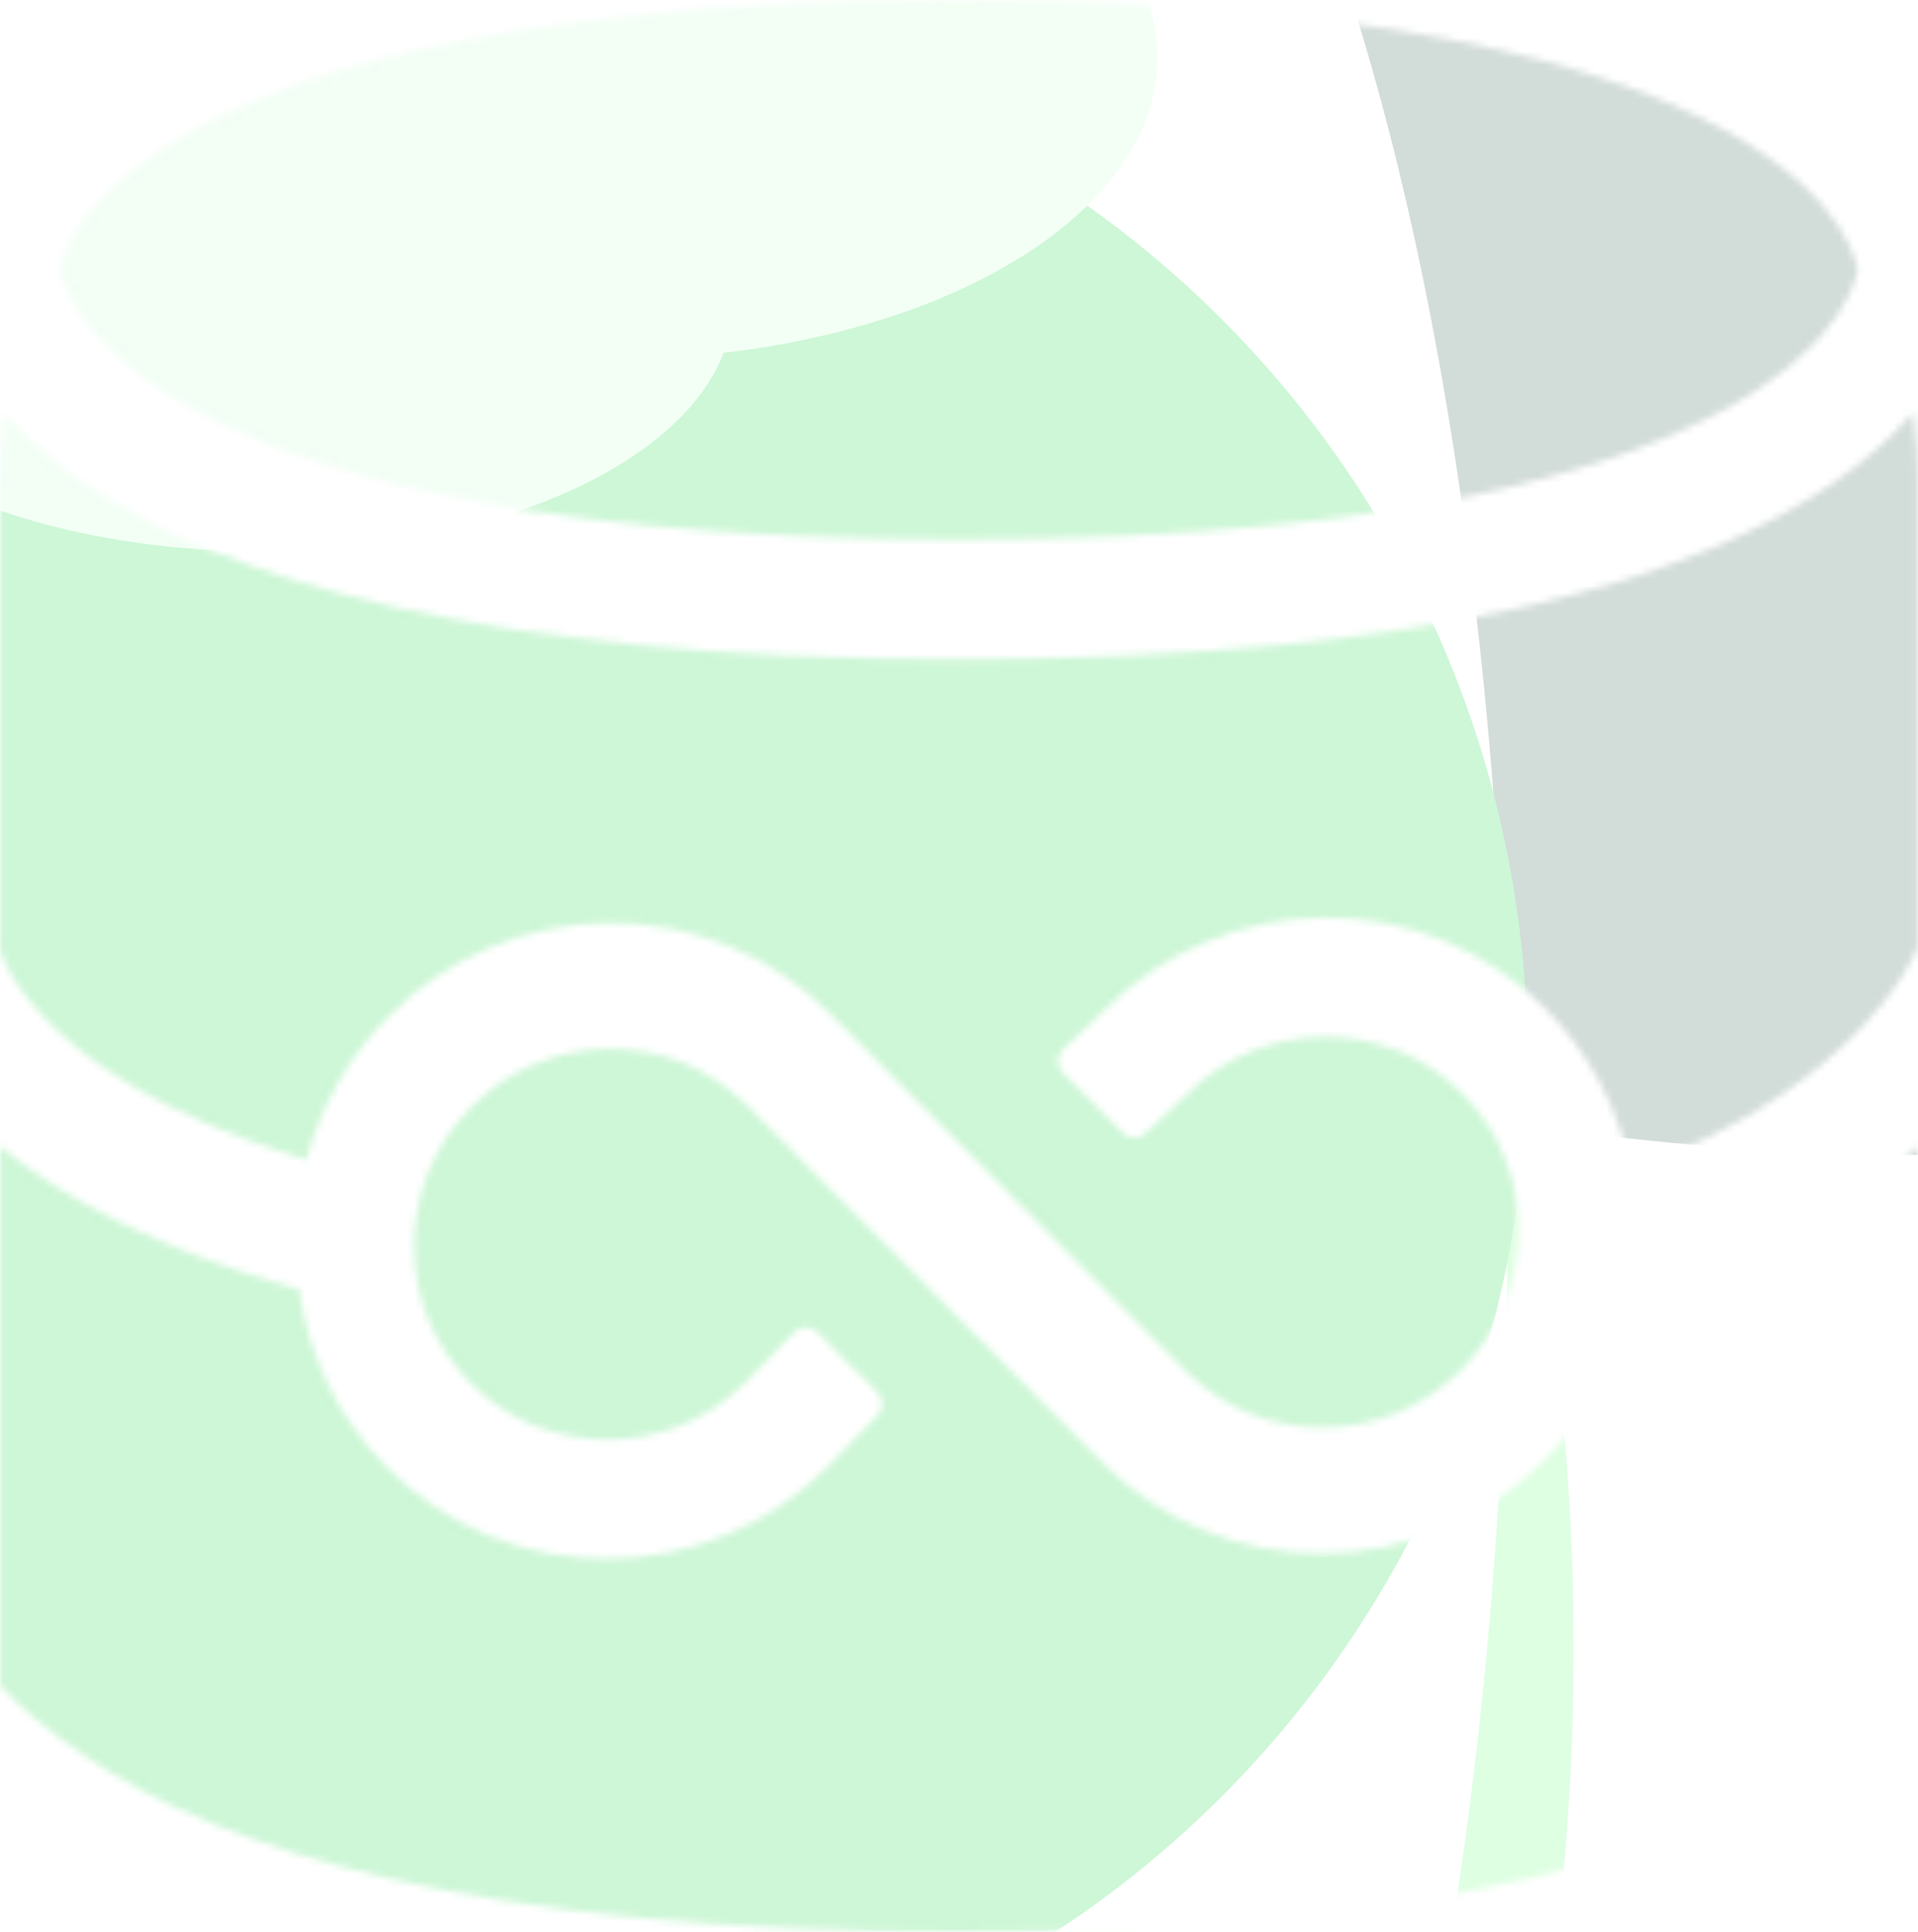 <svg width="280" height="282" viewBox="0 0 280 282" fill="none" xmlns="http://www.w3.org/2000/svg">
<g opacity="0.2">
<mask id="mask0_727_1045" style="mask-type:alpha" maskUnits="userSpaceOnUse" x="0" y="0" width="280" height="282">
<path d="M68.831 161.562C79.859 150.478 97.68 150.282 108.771 161.05L160.923 213.465C169.512 222.099 180.924 226.805 193.093 226.756C205.26 226.707 216.71 221.907 225.369 213.203C231.687 206.855 235.951 198.999 237.814 190.444C257.473 184.174 270.907 175.599 279.97 167.394V245.979C276.999 249.405 272.453 252.946 267.429 256.4C247.802 269.894 210.709 282 139.985 282C69.262 282 32.168 269.893 12.542 256.4C7.517 252.946 2.97 249.405 0 245.979V167.34C9.202 174.855 23.015 182.468 43.698 188.226C45.016 198.067 49.458 207.124 56.537 214.237C65.126 222.871 76.537 227.578 88.704 227.528C100.873 227.479 112.324 222.68 120.982 213.977L128.124 206.584C129.026 205.651 129.015 204.168 128.1 203.248L119.338 194.442C118.397 193.496 116.862 193.508 115.935 194.468L108.948 201.702C97.796 212.901 79.724 212.968 68.669 201.863C57.65 190.786 57.723 172.728 68.831 161.562ZM279.293 60.219C279.739 63.413 279.97 66.676 279.97 69.993V138.314C279.737 138.828 279.402 139.516 278.942 140.349C277.691 142.613 275.51 145.956 271.941 149.77C265.819 156.312 255.399 164.466 238.081 170.853C236.404 161.944 232.128 153.777 225.63 147.248C217.041 138.614 205.63 133.908 193.463 133.957C181.294 134.006 169.843 138.805 161.185 147.509L155.203 153.159C154.229 154.079 154.205 155.622 155.15 156.572L163.912 165.378C164.823 166.293 166.298 166.317 167.237 165.431L173.219 159.783C184.371 148.585 202.443 148.517 213.498 159.622C224.517 170.699 224.444 188.757 213.336 199.924C202.308 211.007 184.493 211.197 173.402 200.43L121.244 148.021C112.655 139.387 101.243 134.68 89.074 134.729C76.907 134.779 65.457 139.578 56.798 148.282C50.908 154.2 46.804 161.428 44.765 169.311C23.419 162.846 12.185 154.592 6.357 148.428C3.184 145.07 1.512 142.229 0.663 140.434C0.337 139.744 0.128 139.2 0 138.828V69.993C0 66.676 0.23 63.413 0.677 60.219C3.647 63.645 7.517 67.186 12.542 70.641C32.168 84.134 69.262 96.24 139.985 96.24C210.709 96.24 247.802 84.134 267.429 70.641C272.453 67.186 276.323 63.645 279.293 60.219ZM139.985 0C209.247 3.68693e-05 242.146 11.954 257.516 22.52C265.091 27.729 268.424 32.603 269.91 35.669C270.668 37.232 270.993 38.422 271.131 39.083C271.154 39.193 271.172 39.29 271.186 39.371C271.172 39.452 271.154 39.548 271.131 39.658C270.993 40.319 270.668 41.51 269.91 43.072C268.424 46.138 265.091 51.013 257.516 56.222C242.146 66.789 209.247 78.742 139.985 78.742C70.724 78.742 37.825 66.788 22.455 56.222C14.879 51.013 11.546 46.138 10.06 43.072C9.302 41.51 8.977 40.319 8.84 39.658C8.817 39.548 8.799 39.452 8.785 39.371C8.799 39.29 8.817 39.193 8.84 39.083C8.977 38.422 9.302 37.231 10.06 35.669C11.546 32.603 14.879 27.729 22.455 22.52C37.825 11.954 70.724 0 139.985 0Z" fill="url(#paint0_linear_727_1045)"/>
</mask>
<g mask="url(#mask0_727_1045)">
<g filter="url(#filter0_f_727_1045)">
<ellipse cx="282.094" cy="77.531" rx="91.072" ry="193.115" transform="rotate(90 282.094 77.531)" fill="#1E5041"/>
</g>
<g filter="url(#filter1_f_727_1045)">
<ellipse cx="101.347" cy="240.606" rx="128.378" ry="216.158" fill="#5CFF6C"/>
</g>
<g style="mix-blend-mode:screen" filter="url(#filter2_f_727_1045)">
<ellipse cx="140.076" cy="172.775" rx="80.099" ry="246.881" fill="white"/>
</g>
<g filter="url(#filter3_f_727_1045)">
<ellipse cx="70.481" cy="154.419" rx="152.517" ry="152.518" fill="#05D533"/>
</g>
<g filter="url(#filter4_f_727_1045)">
<ellipse cx="37.975" cy="44.465" rx="69.007" ry="36.004" fill="#C1FDCF"/>
</g>
<g filter="url(#filter5_f_727_1045)">
<ellipse cx="88.98" cy="8.462" rx="80.008" ry="44.004" fill="#C1FDCF"/>
</g>
</g>
</g>
<defs>
<filter id="filter0_f_727_1045" x="51.853" y="-50.666" width="460.482" height="256.395" filterUnits="userSpaceOnUse" color-interpolation-filters="sRGB">
<feFlood flood-opacity="0" result="BackgroundImageFix"/>
<feBlend mode="normal" in="SourceGraphic" in2="BackgroundImageFix" result="shape"/>
<feGaussianBlur stdDeviation="18.563" result="effect1_foregroundBlur_727_1045"/>
</filter>
<filter id="filter1_f_727_1045" x="-101.283" y="-49.804" width="405.259" height="580.82" filterUnits="userSpaceOnUse" color-interpolation-filters="sRGB">
<feFlood flood-opacity="0" result="BackgroundImageFix"/>
<feBlend mode="normal" in="SourceGraphic" in2="BackgroundImageFix" result="shape"/>
<feGaussianBlur stdDeviation="37.126" result="effect1_foregroundBlur_727_1045"/>
</filter>
<filter id="filter2_f_727_1045" x="-14.274" y="-148.358" width="308.702" height="642.266" filterUnits="userSpaceOnUse" color-interpolation-filters="sRGB">
<feFlood flood-opacity="0" result="BackgroundImageFix"/>
<feBlend mode="normal" in="SourceGraphic" in2="BackgroundImageFix" result="shape"/>
<feGaussianBlur stdDeviation="37.126" result="effect1_foregroundBlur_727_1045"/>
</filter>
<filter id="filter3_f_727_1045" x="-211.977" y="-128.039" width="564.916" height="564.917" filterUnits="userSpaceOnUse" color-interpolation-filters="sRGB">
<feFlood flood-opacity="0" result="BackgroundImageFix"/>
<feBlend mode="normal" in="SourceGraphic" in2="BackgroundImageFix" result="shape"/>
<feGaussianBlur stdDeviation="64.97" result="effect1_foregroundBlur_727_1045"/>
</filter>
<filter id="filter4_f_727_1045" x="-48.666" y="-9.173" width="173.283" height="107.277" filterUnits="userSpaceOnUse" color-interpolation-filters="sRGB">
<feFlood flood-opacity="0" result="BackgroundImageFix"/>
<feBlend mode="normal" in="SourceGraphic" in2="BackgroundImageFix" result="shape"/>
<feGaussianBlur stdDeviation="8.817" result="effect1_foregroundBlur_727_1045"/>
</filter>
<filter id="filter5_f_727_1045" x="-8.662" y="-53.177" width="195.285" height="123.278" filterUnits="userSpaceOnUse" color-interpolation-filters="sRGB">
<feFlood flood-opacity="0" result="BackgroundImageFix"/>
<feBlend mode="normal" in="SourceGraphic" in2="BackgroundImageFix" result="shape"/>
<feGaussianBlur stdDeviation="8.817" result="effect1_foregroundBlur_727_1045"/>
</filter>
<linearGradient id="paint0_linear_727_1045" x1="69.992" y1="18.89" x2="211.5" y2="262.224" gradientUnits="userSpaceOnUse">
<stop stop-color="#62F91F"/>
<stop offset="1" stop-color="#45BD35"/>
</linearGradient>
</defs>
</svg>
